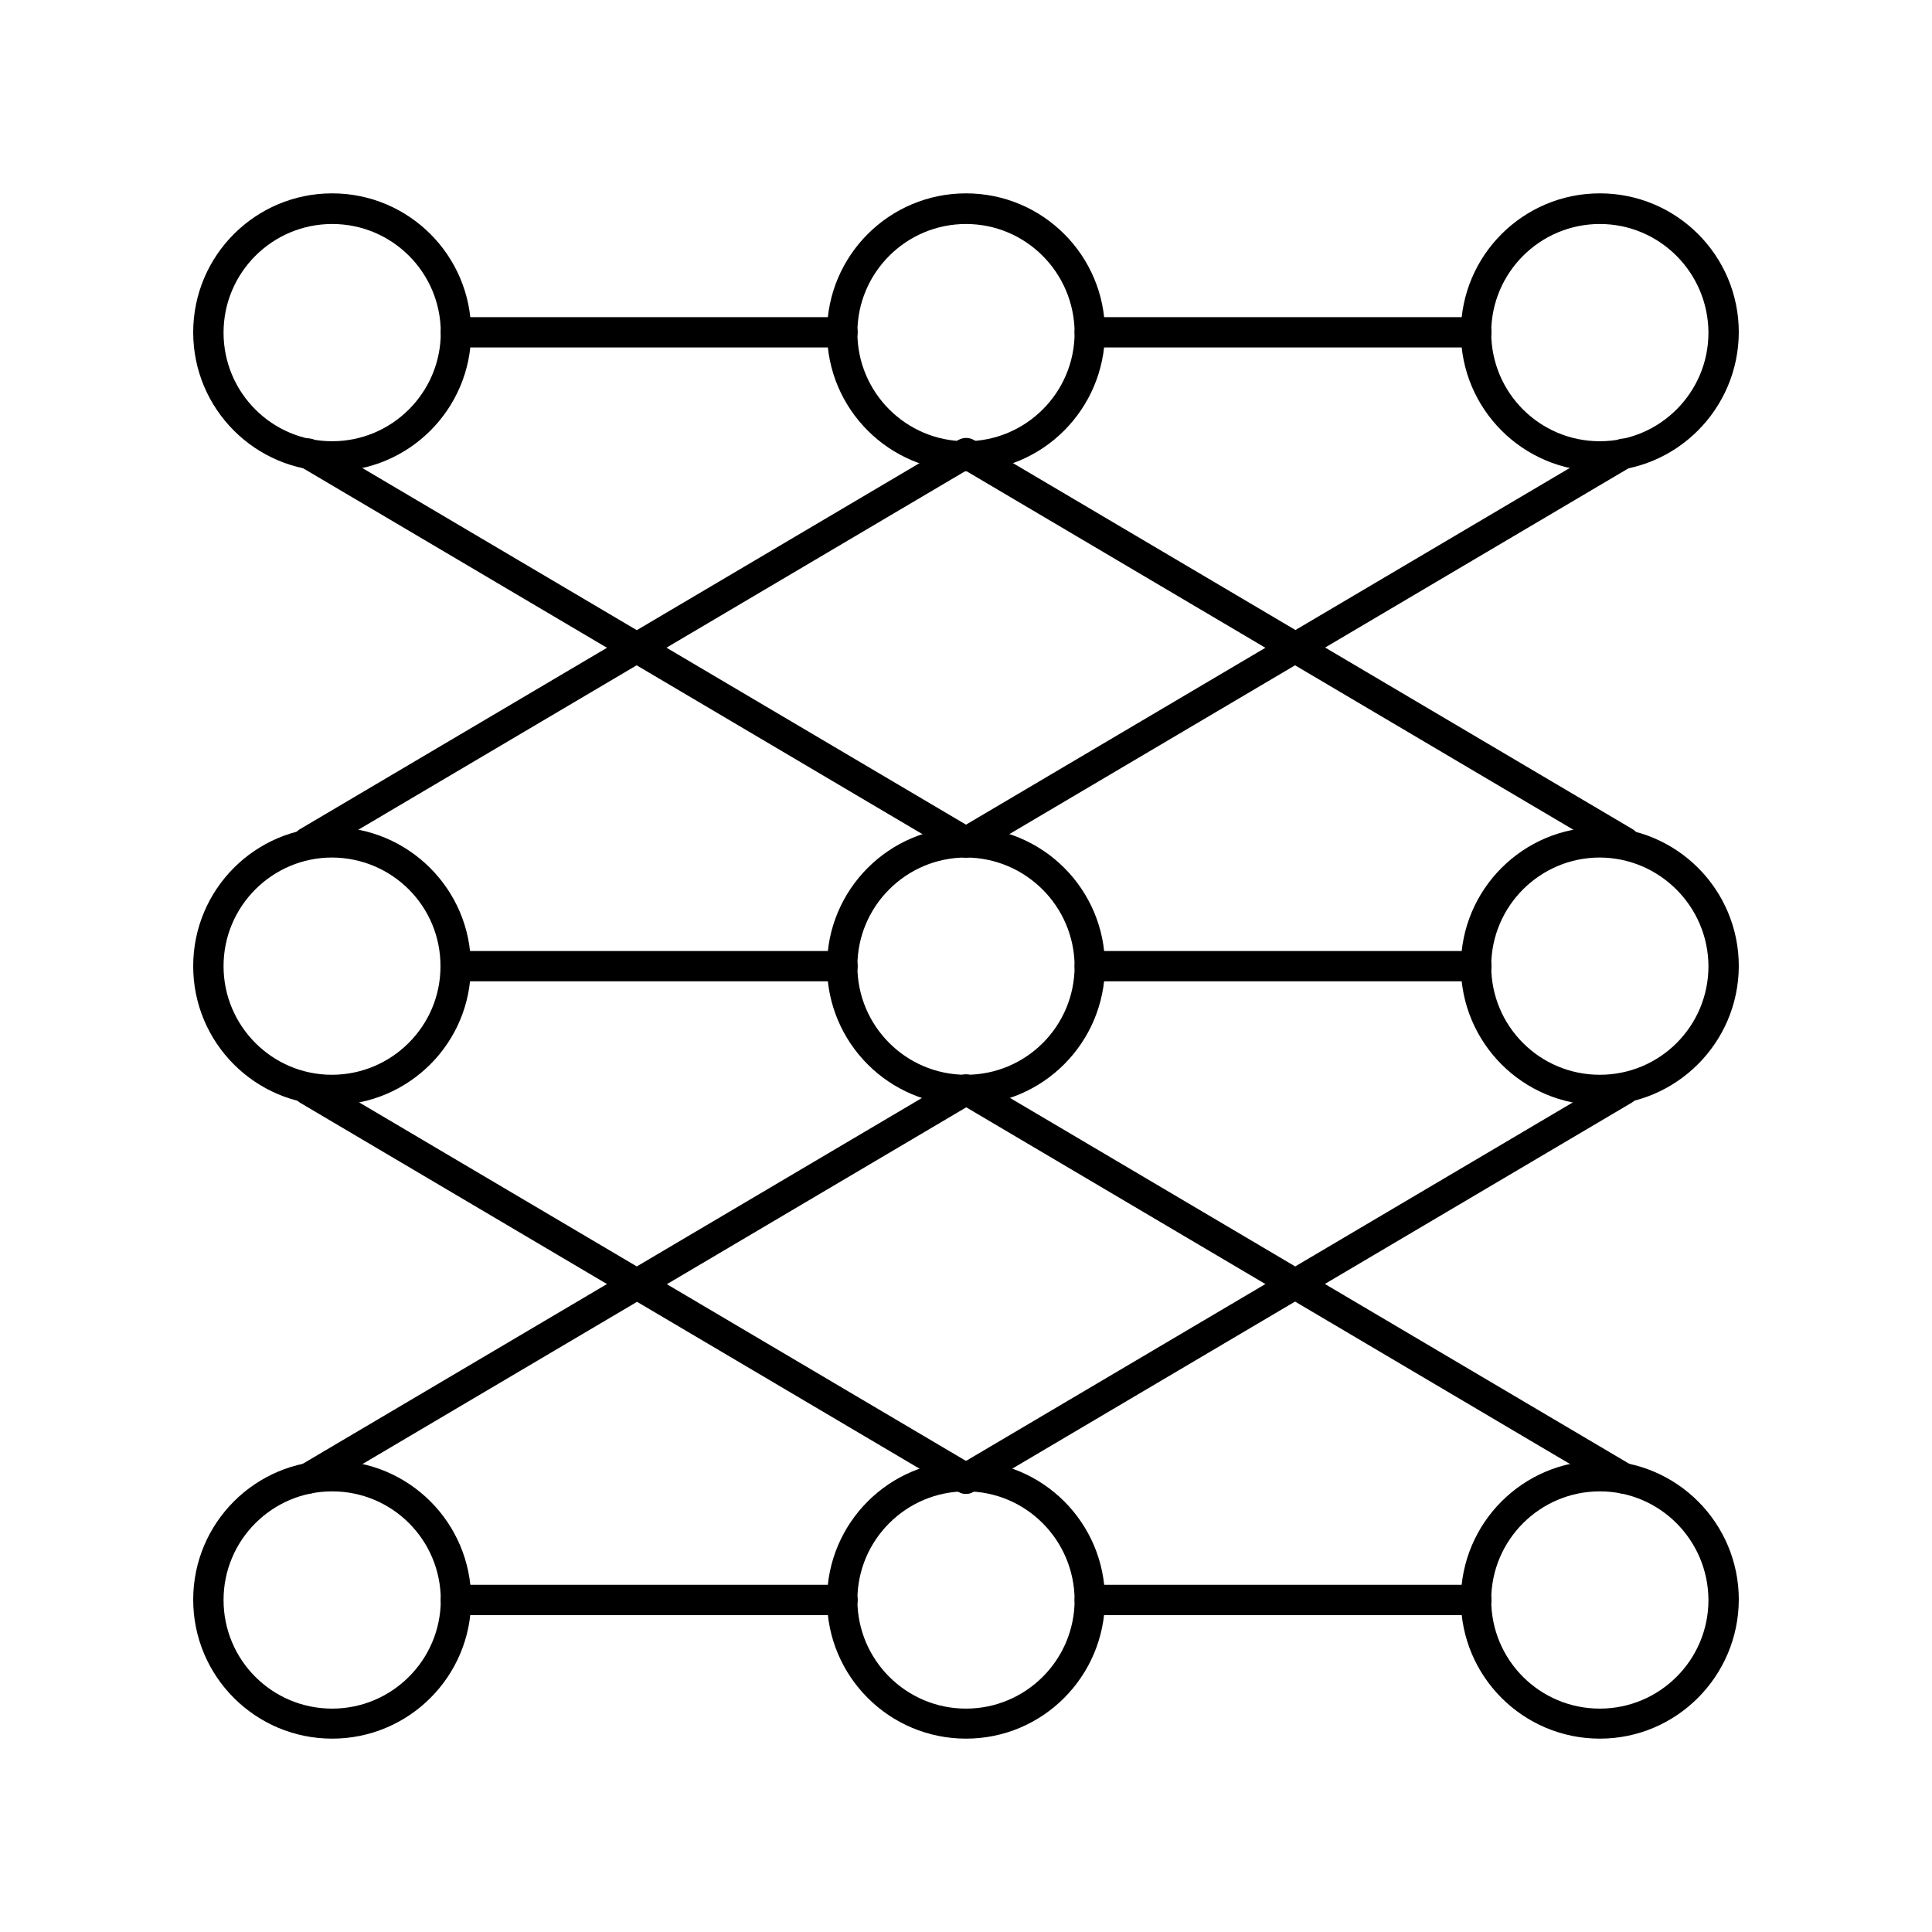 <svg xmlns="http://www.w3.org/2000/svg" xmlns:xlink="http://www.w3.org/1999/xlink" width="500" zoomAndPan="magnify" viewBox="0 0 375 375" height="500" preserveAspectRatio="xMidYMid meet" version="1.0"><defs><clipPath id="76a0f8b447"><path d="M 37.5 37.5 L 92 37.5 L 92 92 L 37.5 92 Z M 37.5 37.5 " clip-rule="nonzero"/></clipPath><clipPath id="cc0b1de658"><path d="M 283 37.5 L 337.5 37.5 L 337.5 92 L 283 92 Z M 283 37.5 " clip-rule="nonzero"/></clipPath><clipPath id="e9c0a938f5"><path d="M 160 37.5 L 215 37.5 L 215 92 L 160 92 Z M 160 37.5 " clip-rule="nonzero"/></clipPath><clipPath id="e4e2c8f0f9"><path d="M 37.5 283 L 92 283 L 92 337.5 L 37.5 337.5 Z M 37.5 283 " clip-rule="nonzero"/></clipPath><clipPath id="e969aac1e0"><path d="M 283 283 L 337.5 283 L 337.5 337.5 L 283 337.5 Z M 283 283 " clip-rule="nonzero"/></clipPath><clipPath id="a58b89b00b"><path d="M 160 283 L 215 283 L 215 337.5 L 160 337.5 Z M 160 283 " clip-rule="nonzero"/></clipPath><clipPath id="43b6010979"><path d="M 37.5 160 L 92 160 L 92 215 L 37.5 215 Z M 37.5 160 " clip-rule="nonzero"/></clipPath><clipPath id="5414a577fc"><path d="M 283 160 L 337.5 160 L 337.5 215 L 283 215 Z M 283 160 " clip-rule="nonzero"/></clipPath></defs><g clip-path="url(#76a0f8b447)"><path fill="#000000" d="M 64.473 91.477 C 49.574 91.477 37.5 79.402 37.5 64.504 C 37.5 49.602 49.574 37.531 64.473 37.531 C 79.371 37.531 91.445 49.602 91.445 64.504 C 91.445 79.402 79.371 91.477 64.473 91.477 Z M 64.473 43.477 C 52.871 43.477 43.391 52.902 43.391 64.562 C 43.391 76.223 52.812 85.645 64.473 85.645 C 76.074 85.645 85.555 76.223 85.555 64.562 C 85.555 52.902 76.133 43.477 64.473 43.477 Z M 64.473 43.477 " fill-opacity="1" fill-rule="nonzero"/></g><g clip-path="url(#cc0b1de658)"><path fill="#000000" d="M 310.527 91.477 C 295.629 91.477 283.555 79.402 283.555 64.504 C 283.555 49.602 295.629 37.531 310.527 37.531 C 325.426 37.531 337.5 49.602 337.5 64.504 C 337.441 79.402 325.367 91.477 310.527 91.477 Z M 310.527 43.477 C 298.926 43.477 289.445 52.902 289.445 64.562 C 289.445 76.223 298.867 85.645 310.527 85.645 C 322.129 85.645 331.609 76.223 331.609 64.562 C 331.551 52.902 322.129 43.477 310.527 43.477 Z M 310.527 43.477 " fill-opacity="1" fill-rule="nonzero"/></g><g clip-path="url(#e9c0a938f5)"><path fill="#000000" d="M 187.5 91.477 C 172.602 91.477 160.527 79.402 160.527 64.504 C 160.527 49.602 172.602 37.531 187.5 37.531 C 202.398 37.531 214.473 49.602 214.473 64.504 C 214.414 79.402 202.398 91.477 187.5 91.477 Z M 187.5 43.477 C 175.898 43.477 166.418 52.902 166.418 64.562 C 166.418 76.164 175.84 85.645 187.5 85.645 C 199.102 85.645 208.582 76.223 208.582 64.562 C 208.523 52.902 199.102 43.477 187.5 43.477 Z M 187.5 43.477 " fill-opacity="1" fill-rule="nonzero"/></g><path fill="#000000" d="M 286.5 67.445 L 211.527 67.445 C 209.879 67.445 208.582 66.152 208.582 64.504 C 208.582 62.852 209.879 61.559 211.527 61.559 L 286.559 61.559 C 288.207 61.559 289.504 62.852 289.504 64.504 C 289.445 66.152 288.148 67.445 286.5 67.445 Z M 286.5 67.445 " fill-opacity="1" fill-rule="nonzero"/><path fill="#000000" d="M 163.473 67.445 L 88.5 67.445 C 86.852 67.445 85.555 66.152 85.555 64.504 C 85.555 62.852 86.852 61.559 88.5 61.559 L 163.531 61.559 C 165.18 61.559 166.477 62.852 166.477 64.504 C 166.418 66.152 165.121 67.445 163.473 67.445 Z M 163.473 67.445 " fill-opacity="1" fill-rule="nonzero"/><g clip-path="url(#e4e2c8f0f9)"><path fill="#000000" d="M 64.473 337.469 C 49.574 337.469 37.5 325.398 37.5 310.496 C 37.5 295.598 49.574 283.523 64.473 283.523 C 79.371 283.523 91.445 295.598 91.445 310.496 C 91.445 325.398 79.371 337.469 64.473 337.469 Z M 64.473 289.473 C 52.871 289.473 43.391 298.895 43.391 310.555 C 43.391 322.219 52.812 331.641 64.473 331.641 C 76.074 331.641 85.555 322.219 85.555 310.555 C 85.555 298.895 76.133 289.473 64.473 289.473 Z M 64.473 289.473 " fill-opacity="1" fill-rule="nonzero"/></g><g clip-path="url(#e969aac1e0)"><path fill="#000000" d="M 310.527 337.469 C 295.629 337.469 283.555 325.398 283.555 310.496 C 283.555 295.598 295.629 283.523 310.527 283.523 C 325.426 283.523 337.5 295.598 337.5 310.496 C 337.441 325.398 325.367 337.469 310.527 337.469 Z M 310.527 289.473 C 298.926 289.473 289.445 298.895 289.445 310.555 C 289.445 322.219 298.867 331.641 310.527 331.641 C 322.129 331.641 331.609 322.219 331.609 310.555 C 331.551 298.895 322.129 289.473 310.527 289.473 Z M 310.527 289.473 " fill-opacity="1" fill-rule="nonzero"/></g><g clip-path="url(#a58b89b00b)"><path fill="#000000" d="M 187.5 337.469 C 172.602 337.469 160.527 325.398 160.527 310.496 C 160.527 295.598 172.602 283.523 187.5 283.523 C 202.398 283.523 214.473 295.598 214.473 310.496 C 214.414 325.398 202.398 337.469 187.5 337.469 Z M 187.5 289.473 C 175.898 289.473 166.418 298.895 166.418 310.555 C 166.418 322.16 175.84 331.641 187.5 331.641 C 199.102 331.641 208.582 322.219 208.582 310.555 C 208.523 298.895 199.102 289.473 187.5 289.473 Z M 187.5 289.473 " fill-opacity="1" fill-rule="nonzero"/></g><path fill="#000000" d="M 286.5 313.5 L 211.527 313.5 C 209.879 313.5 208.582 312.207 208.582 310.555 C 208.582 308.906 209.879 307.613 211.527 307.613 L 286.559 307.613 C 288.207 307.613 289.504 308.906 289.504 310.555 C 289.504 312.207 288.148 313.5 286.5 313.5 Z M 286.5 313.5 " fill-opacity="1" fill-rule="nonzero"/><path fill="#000000" d="M 163.473 313.5 L 88.5 313.5 C 86.852 313.5 85.555 312.207 85.555 310.555 C 85.555 308.906 86.852 307.613 88.5 307.613 L 163.531 307.613 C 165.18 307.613 166.477 308.906 166.477 310.555 C 166.477 312.207 165.121 313.5 163.473 313.5 Z M 163.473 313.5 " fill-opacity="1" fill-rule="nonzero"/><g clip-path="url(#43b6010979)"><path fill="#000000" d="M 64.473 214.504 C 49.574 214.504 37.5 202.43 37.5 187.531 C 37.5 172.629 49.574 160.555 64.414 160.555 C 79.254 160.555 91.387 172.629 91.387 187.469 C 91.445 202.43 79.371 214.445 64.473 214.504 Z M 64.473 166.445 C 52.871 166.445 43.391 175.867 43.391 187.531 C 43.391 199.133 52.812 208.613 64.414 208.613 C 76.016 208.613 85.496 199.191 85.496 187.59 C 85.555 175.926 76.133 166.504 64.473 166.445 Z M 64.473 166.445 " fill-opacity="1" fill-rule="nonzero"/></g><g clip-path="url(#5414a577fc)"><path fill="#000000" d="M 310.527 214.504 C 295.629 214.504 283.555 202.43 283.555 187.531 C 283.555 172.629 295.629 160.555 310.527 160.555 C 325.426 160.555 337.5 172.629 337.5 187.531 C 337.441 202.43 325.367 214.445 310.527 214.504 Z M 310.527 166.445 C 298.926 166.445 289.445 175.867 289.445 187.531 C 289.445 199.191 298.867 208.613 310.527 208.613 C 322.188 208.613 331.609 199.191 331.609 187.531 C 331.551 175.926 322.129 166.504 310.527 166.445 Z M 310.527 166.445 " fill-opacity="1" fill-rule="nonzero"/></g><path fill="#000000" d="M 187.5 214.504 C 172.602 214.504 160.527 202.43 160.527 187.531 C 160.527 172.629 172.602 160.555 187.5 160.555 C 202.398 160.555 214.473 172.629 214.473 187.531 C 214.414 202.43 202.398 214.445 187.5 214.504 Z M 187.5 166.445 C 175.898 166.445 166.418 175.867 166.418 187.531 C 166.418 199.133 175.84 208.613 187.5 208.613 C 199.16 208.613 208.582 199.191 208.582 187.531 C 208.523 175.926 199.102 166.504 187.5 166.445 Z M 187.5 166.445 " fill-opacity="1" fill-rule="nonzero"/><path fill="#000000" d="M 286.5 190.473 L 211.527 190.473 C 209.879 190.473 208.582 189.18 208.582 187.531 C 208.582 185.879 209.879 184.586 211.527 184.586 L 286.559 184.586 C 288.207 184.586 289.504 185.879 289.504 187.531 C 289.504 189.18 288.148 190.473 286.5 190.473 Z M 286.5 190.473 " fill-opacity="1" fill-rule="nonzero"/><path fill="#000000" d="M 163.473 190.473 L 88.5 190.473 C 86.852 190.473 85.555 189.18 85.555 187.531 C 85.555 185.879 86.852 184.586 88.5 184.586 L 163.531 184.586 C 165.18 184.586 166.477 185.879 166.477 187.531 C 166.477 189.18 165.121 190.473 163.473 190.473 Z M 163.473 190.473 " fill-opacity="1" fill-rule="nonzero"/><path fill="#000000" d="M 187.5 166.445 C 186.969 166.445 186.441 166.328 186.027 166.035 L 58.23 90.531 C 56.875 89.648 56.406 87.883 57.289 86.469 C 58.113 85.113 59.82 84.703 61.234 85.469 L 189.031 160.969 C 190.445 161.793 190.914 163.617 190.031 165.031 C 189.504 165.914 188.559 166.445 187.5 166.445 Z M 187.5 166.445 " fill-opacity="1" fill-rule="nonzero"/><path fill="#000000" d="M 187.5 166.445 C 185.852 166.445 184.555 165.148 184.555 163.5 C 184.555 162.441 185.086 161.5 185.969 160.969 L 313.766 85.469 C 315.238 84.703 317.004 85.293 317.711 86.766 C 318.418 88.117 317.949 89.707 316.711 90.531 L 188.914 166.035 C 188.559 166.328 188.031 166.445 187.5 166.445 Z M 187.5 166.445 " fill-opacity="1" fill-rule="nonzero"/><path fill="#000000" d="M 187.5 289.945 C 186.969 289.945 186.441 289.828 186.027 289.531 L 58.23 214.031 C 56.875 213.148 56.406 211.383 57.289 209.969 C 58.113 208.613 59.82 208.199 61.234 208.965 L 189.031 284.469 C 190.445 285.293 190.914 287.117 190.031 288.531 C 189.504 289.414 188.5 289.945 187.5 289.945 Z M 187.5 289.945 " fill-opacity="1" fill-rule="nonzero"/><path fill="#000000" d="M 187.5 289.945 C 185.852 289.945 184.555 288.648 184.555 287 C 184.555 285.938 185.086 284.996 185.969 284.469 L 313.766 208.965 C 315.18 208.141 316.945 208.613 317.77 210.027 C 318.594 211.441 318.125 213.207 316.711 214.031 L 188.914 289.531 C 188.559 289.828 188.031 289.945 187.5 289.945 Z M 187.5 289.945 " fill-opacity="1" fill-rule="nonzero"/><path fill="#000000" d="M 59.703 289.945 C 58.055 289.945 56.758 288.648 56.758 287 C 56.758 285.938 57.289 284.996 58.172 284.469 L 185.969 208.965 C 187.383 208.141 189.148 208.613 190.031 210.027 C 190.855 211.441 190.387 213.207 188.973 214.09 L 61.176 289.59 C 60.762 289.828 60.234 289.945 59.703 289.945 Z M 59.703 289.945 " fill-opacity="1" fill-rule="nonzero"/><path fill="#000000" d="M 315.297 289.945 C 314.766 289.945 314.238 289.828 313.824 289.531 L 186.027 214.031 C 184.613 213.207 184.145 211.383 184.969 210.027 C 185.793 208.613 187.617 208.141 189.031 208.965 L 316.828 284.469 C 318.242 285.293 318.715 287.117 317.828 288.531 C 317.301 289.414 316.297 289.945 315.297 289.945 Z M 315.297 289.945 " fill-opacity="1" fill-rule="nonzero"/><path fill="#000000" d="M 59.703 166.445 C 58.055 166.445 56.758 165.148 56.758 163.5 C 56.758 162.441 57.289 161.5 58.172 160.969 L 185.969 85.469 C 187.441 84.762 189.207 85.352 189.914 86.766 C 190.562 88.059 190.148 89.707 188.914 90.531 L 61.117 166.035 C 60.762 166.328 60.234 166.445 59.703 166.445 Z M 59.703 166.445 " fill-opacity="1" fill-rule="nonzero"/><path fill="#000000" d="M 315.297 166.445 C 314.766 166.445 314.238 166.328 313.824 166.035 L 186.027 90.531 C 184.613 89.707 184.145 87.883 184.969 86.469 C 185.793 85.055 187.617 84.586 189.031 85.41 L 316.828 160.91 C 318.242 161.734 318.715 163.559 317.828 164.973 C 317.301 165.914 316.359 166.445 315.297 166.445 Z M 315.297 166.445 " fill-opacity="1" fill-rule="nonzero"/></svg>